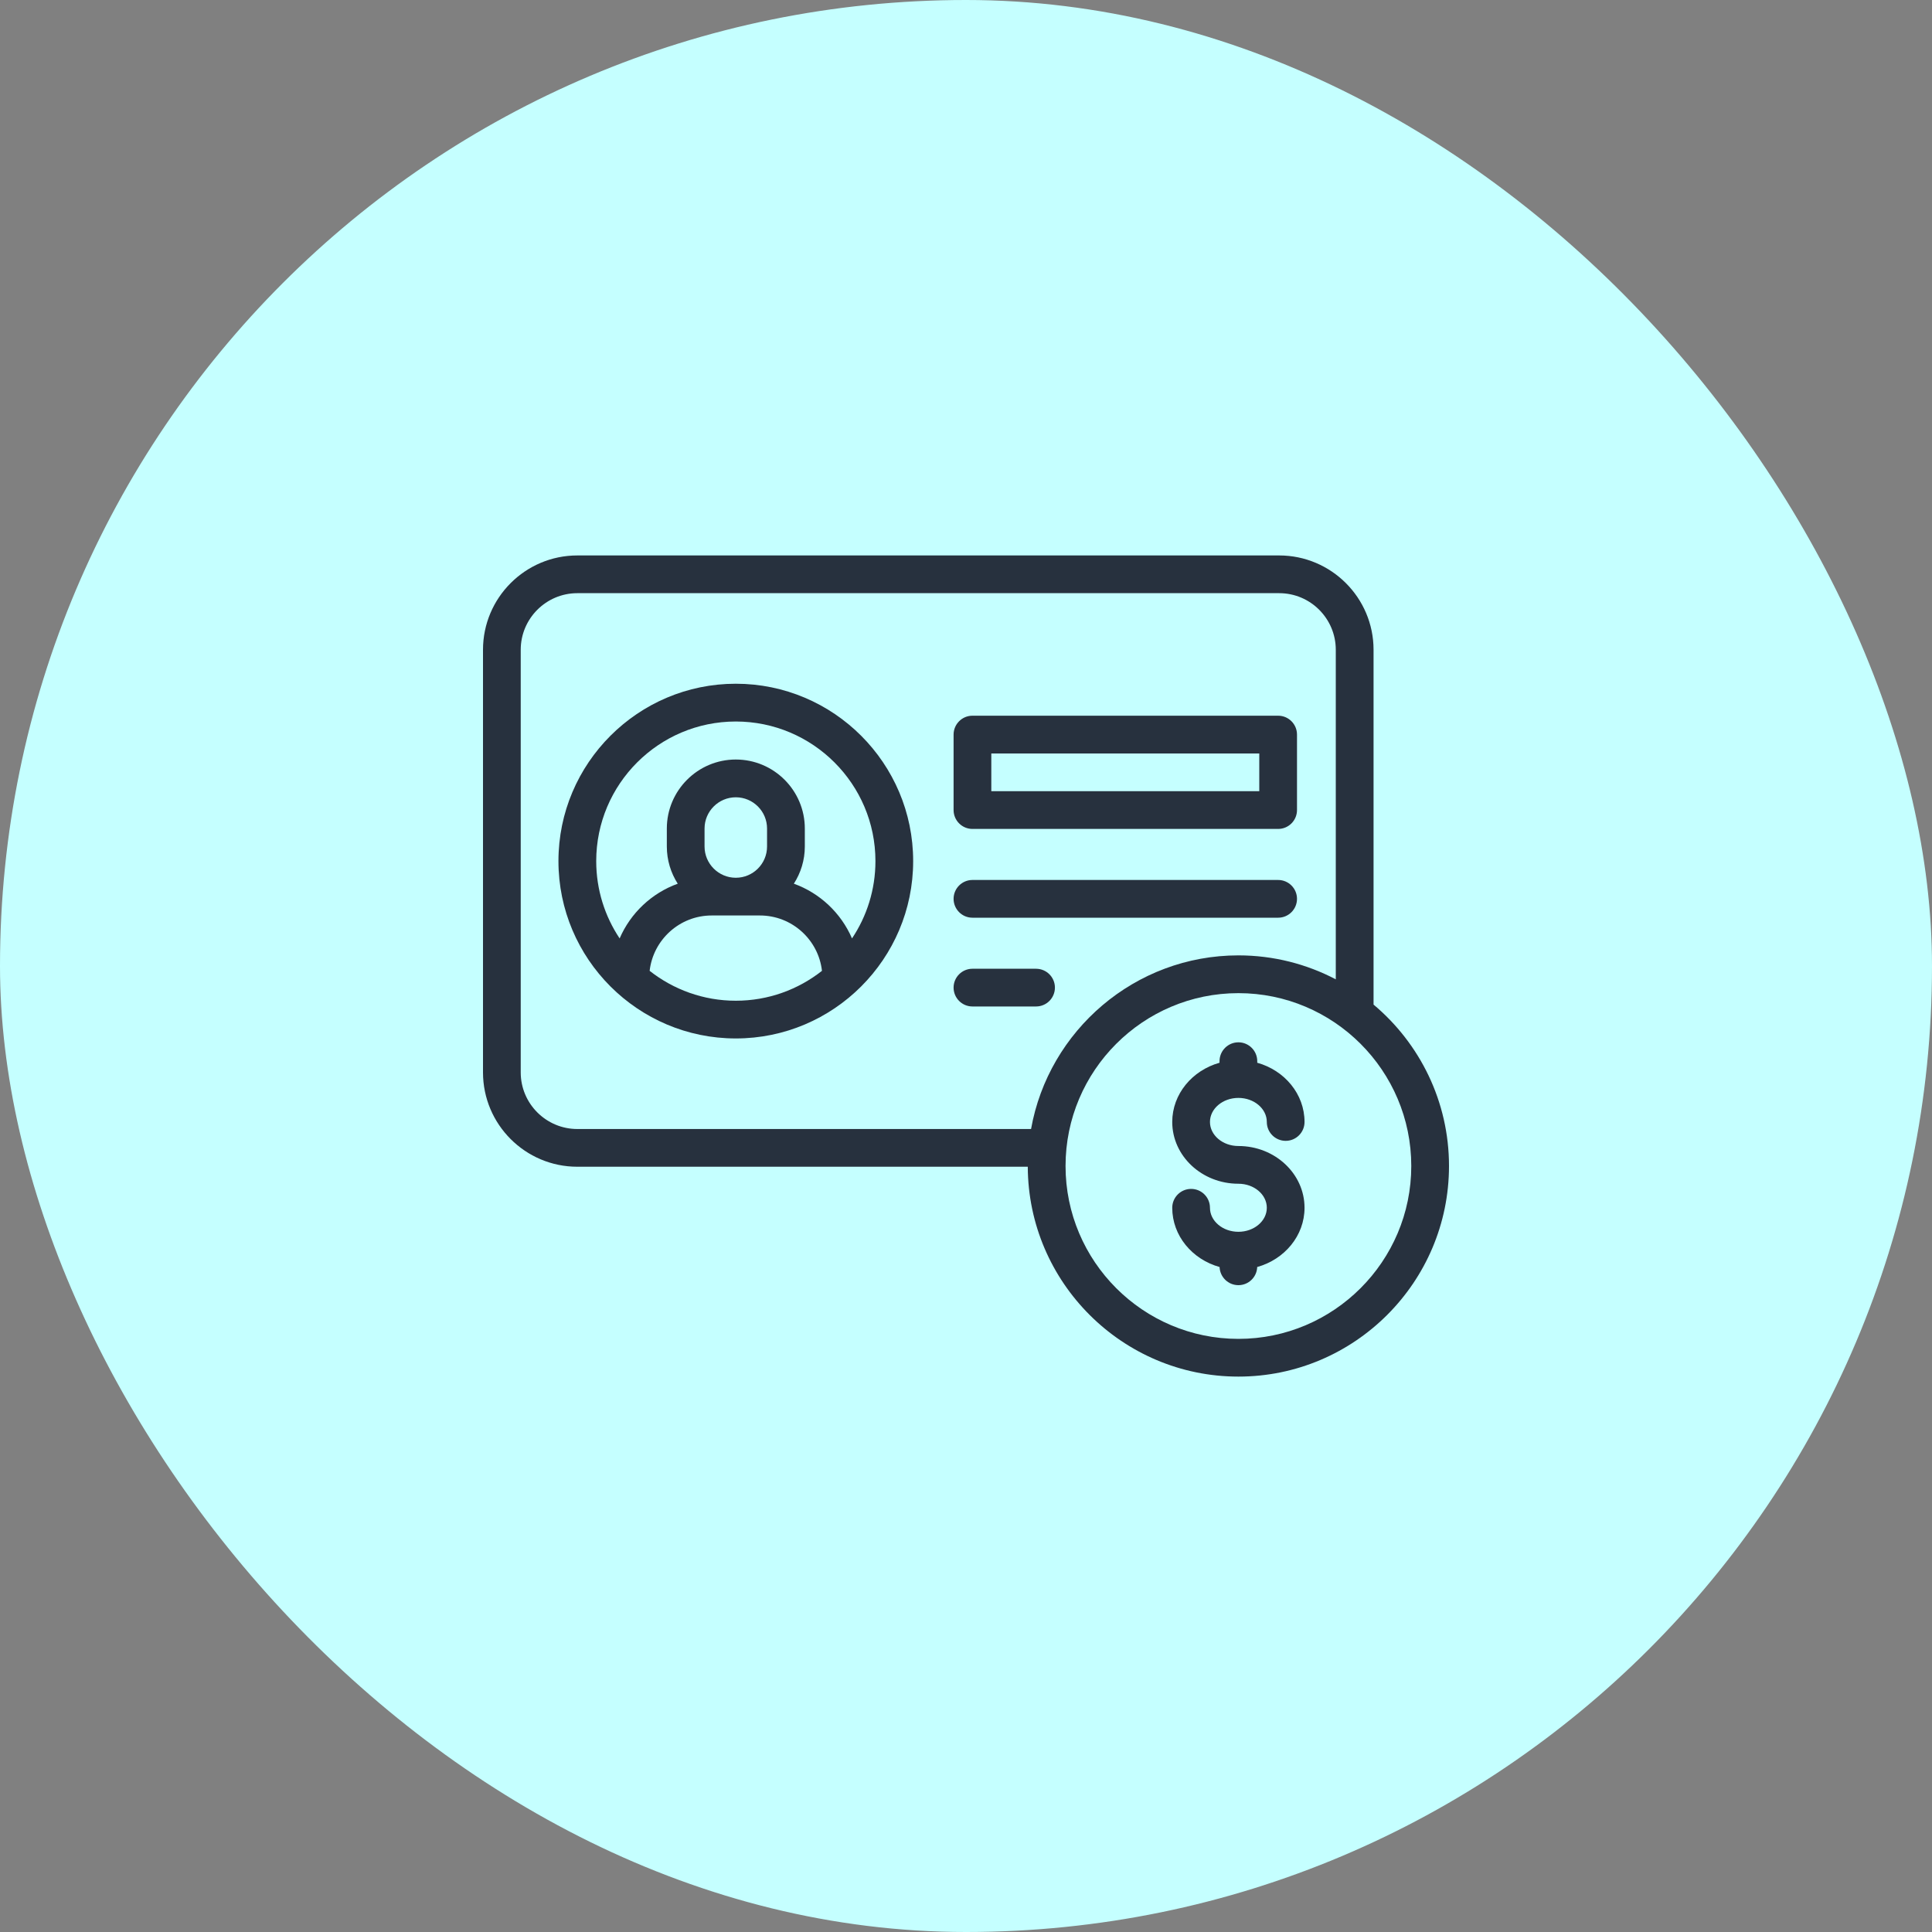 <svg width="40" height="40" viewBox="0 0 40 40" fill="none" xmlns="http://www.w3.org/2000/svg">
<rect x="0" y="0" width="40" height="40" fill="#808080" stroke="none"/>
<rect width="40" height="40" rx="20" fill="#C5FFFF"/>
<path fill-rule="evenodd" clip-rule="evenodd" d="M11.562 17.828C11.562 15.803 13.21 14.156 15.234 14.156C17.259 14.156 18.906 15.803 18.906 17.828C18.906 19.853 17.259 21.5 15.234 21.5C13.21 21.5 11.562 19.853 11.562 17.828ZM14.735 18.954C14.072 18.954 13.524 19.456 13.45 20.1C13.942 20.487 14.562 20.719 15.234 20.719C15.907 20.719 16.527 20.487 17.018 20.1C16.945 19.456 16.397 18.954 15.733 18.954H14.735ZM15.234 18.173C15.591 18.173 15.881 17.883 15.881 17.526V17.154C15.881 16.797 15.591 16.507 15.234 16.507C14.878 16.507 14.587 16.797 14.587 17.154V17.526C14.587 17.883 14.878 18.173 15.234 18.173ZM16.436 18.296C16.977 18.491 17.413 18.904 17.64 19.429C17.946 18.971 18.125 18.42 18.125 17.828C18.125 16.234 16.828 14.938 15.234 14.938C13.64 14.938 12.344 16.234 12.344 17.828C12.344 18.42 12.523 18.971 12.829 19.429C13.055 18.904 13.492 18.491 14.032 18.296C13.889 18.073 13.806 17.809 13.806 17.526V17.154C13.806 16.366 14.447 15.725 15.234 15.725C16.022 15.725 16.663 16.366 16.663 17.154V17.526C16.663 17.809 16.579 18.073 16.436 18.296Z" fill="#27313E"/>
<path fill-rule="evenodd" clip-rule="evenodd" d="M26.463 14.818C26.678 14.818 26.853 14.993 26.853 15.209V16.771C26.853 16.987 26.678 17.162 26.463 17.162H20.133C19.918 17.162 19.743 16.987 19.743 16.771V15.209C19.743 14.993 19.918 14.818 20.133 14.818H26.463ZM20.524 16.381H26.072V15.6H20.524V16.381Z" fill="#27313E"/>
<path d="M26.463 18.219C26.678 18.219 26.853 18.394 26.853 18.609C26.853 18.825 26.678 19 26.463 19H20.133C19.918 19 19.743 18.825 19.743 18.609C19.743 18.394 19.918 18.219 20.133 18.219H26.463Z" fill="#27313E"/>
<path d="M20.133 20.057C19.918 20.057 19.743 20.232 19.743 20.447C19.743 20.663 19.918 20.838 20.133 20.838H21.45C21.666 20.838 21.841 20.663 21.841 20.447C21.841 20.232 21.666 20.057 21.45 20.057H20.133Z" fill="#27313E"/>
<path d="M26.228 23.229C26.228 22.954 25.964 22.731 25.64 22.731C25.315 22.731 25.051 22.954 25.051 23.229C25.051 23.503 25.315 23.727 25.64 23.727C26.395 23.727 27.009 24.3 27.009 25.006C27.009 25.584 26.595 26.075 26.029 26.232C26.022 26.441 25.85 26.608 25.64 26.608C25.429 26.608 25.258 26.441 25.25 26.232C24.684 26.075 24.27 25.584 24.27 25.006C24.27 24.79 24.445 24.615 24.661 24.615C24.877 24.615 25.051 24.79 25.051 25.006C25.051 25.28 25.315 25.503 25.64 25.503C25.964 25.503 26.228 25.28 26.228 25.006C26.228 24.731 25.964 24.508 25.64 24.508C24.884 24.508 24.27 23.934 24.27 23.229C24.27 22.651 24.684 22.161 25.249 22.003V21.971C25.249 21.755 25.424 21.58 25.64 21.58C25.855 21.58 26.03 21.755 26.03 21.971V22.003C26.596 22.161 27.009 22.651 27.009 23.229C27.009 23.445 26.834 23.62 26.619 23.62C26.403 23.62 26.228 23.445 26.228 23.229Z" fill="#27313E"/>
<path fill-rule="evenodd" clip-rule="evenodd" d="M26.484 11.5C27.561 11.5 28.438 12.376 28.438 13.453V20.799C29.392 21.6 30 22.801 30 24.141C30 26.545 28.044 28.501 25.64 28.501C23.241 28.501 21.288 26.553 21.279 24.156H11.953C10.876 24.156 10 23.28 10 22.203V13.453C10 12.376 10.876 11.5 11.953 11.5H26.484ZM27.656 13.453C27.656 12.807 27.131 12.281 26.484 12.281H11.953C11.307 12.281 10.781 12.807 10.781 13.453V22.203C10.781 22.849 11.307 23.375 11.953 23.375H21.347C21.71 21.335 23.497 19.78 25.64 19.78C26.367 19.78 27.053 19.96 27.656 20.276V13.453ZM22.061 24.141C22.061 26.114 23.666 27.72 25.64 27.72C27.613 27.72 29.219 26.114 29.219 24.141C29.219 22.167 27.613 20.562 25.64 20.562C23.666 20.562 22.061 22.167 22.061 24.141Z" fill="#27313E"/>
</svg>
